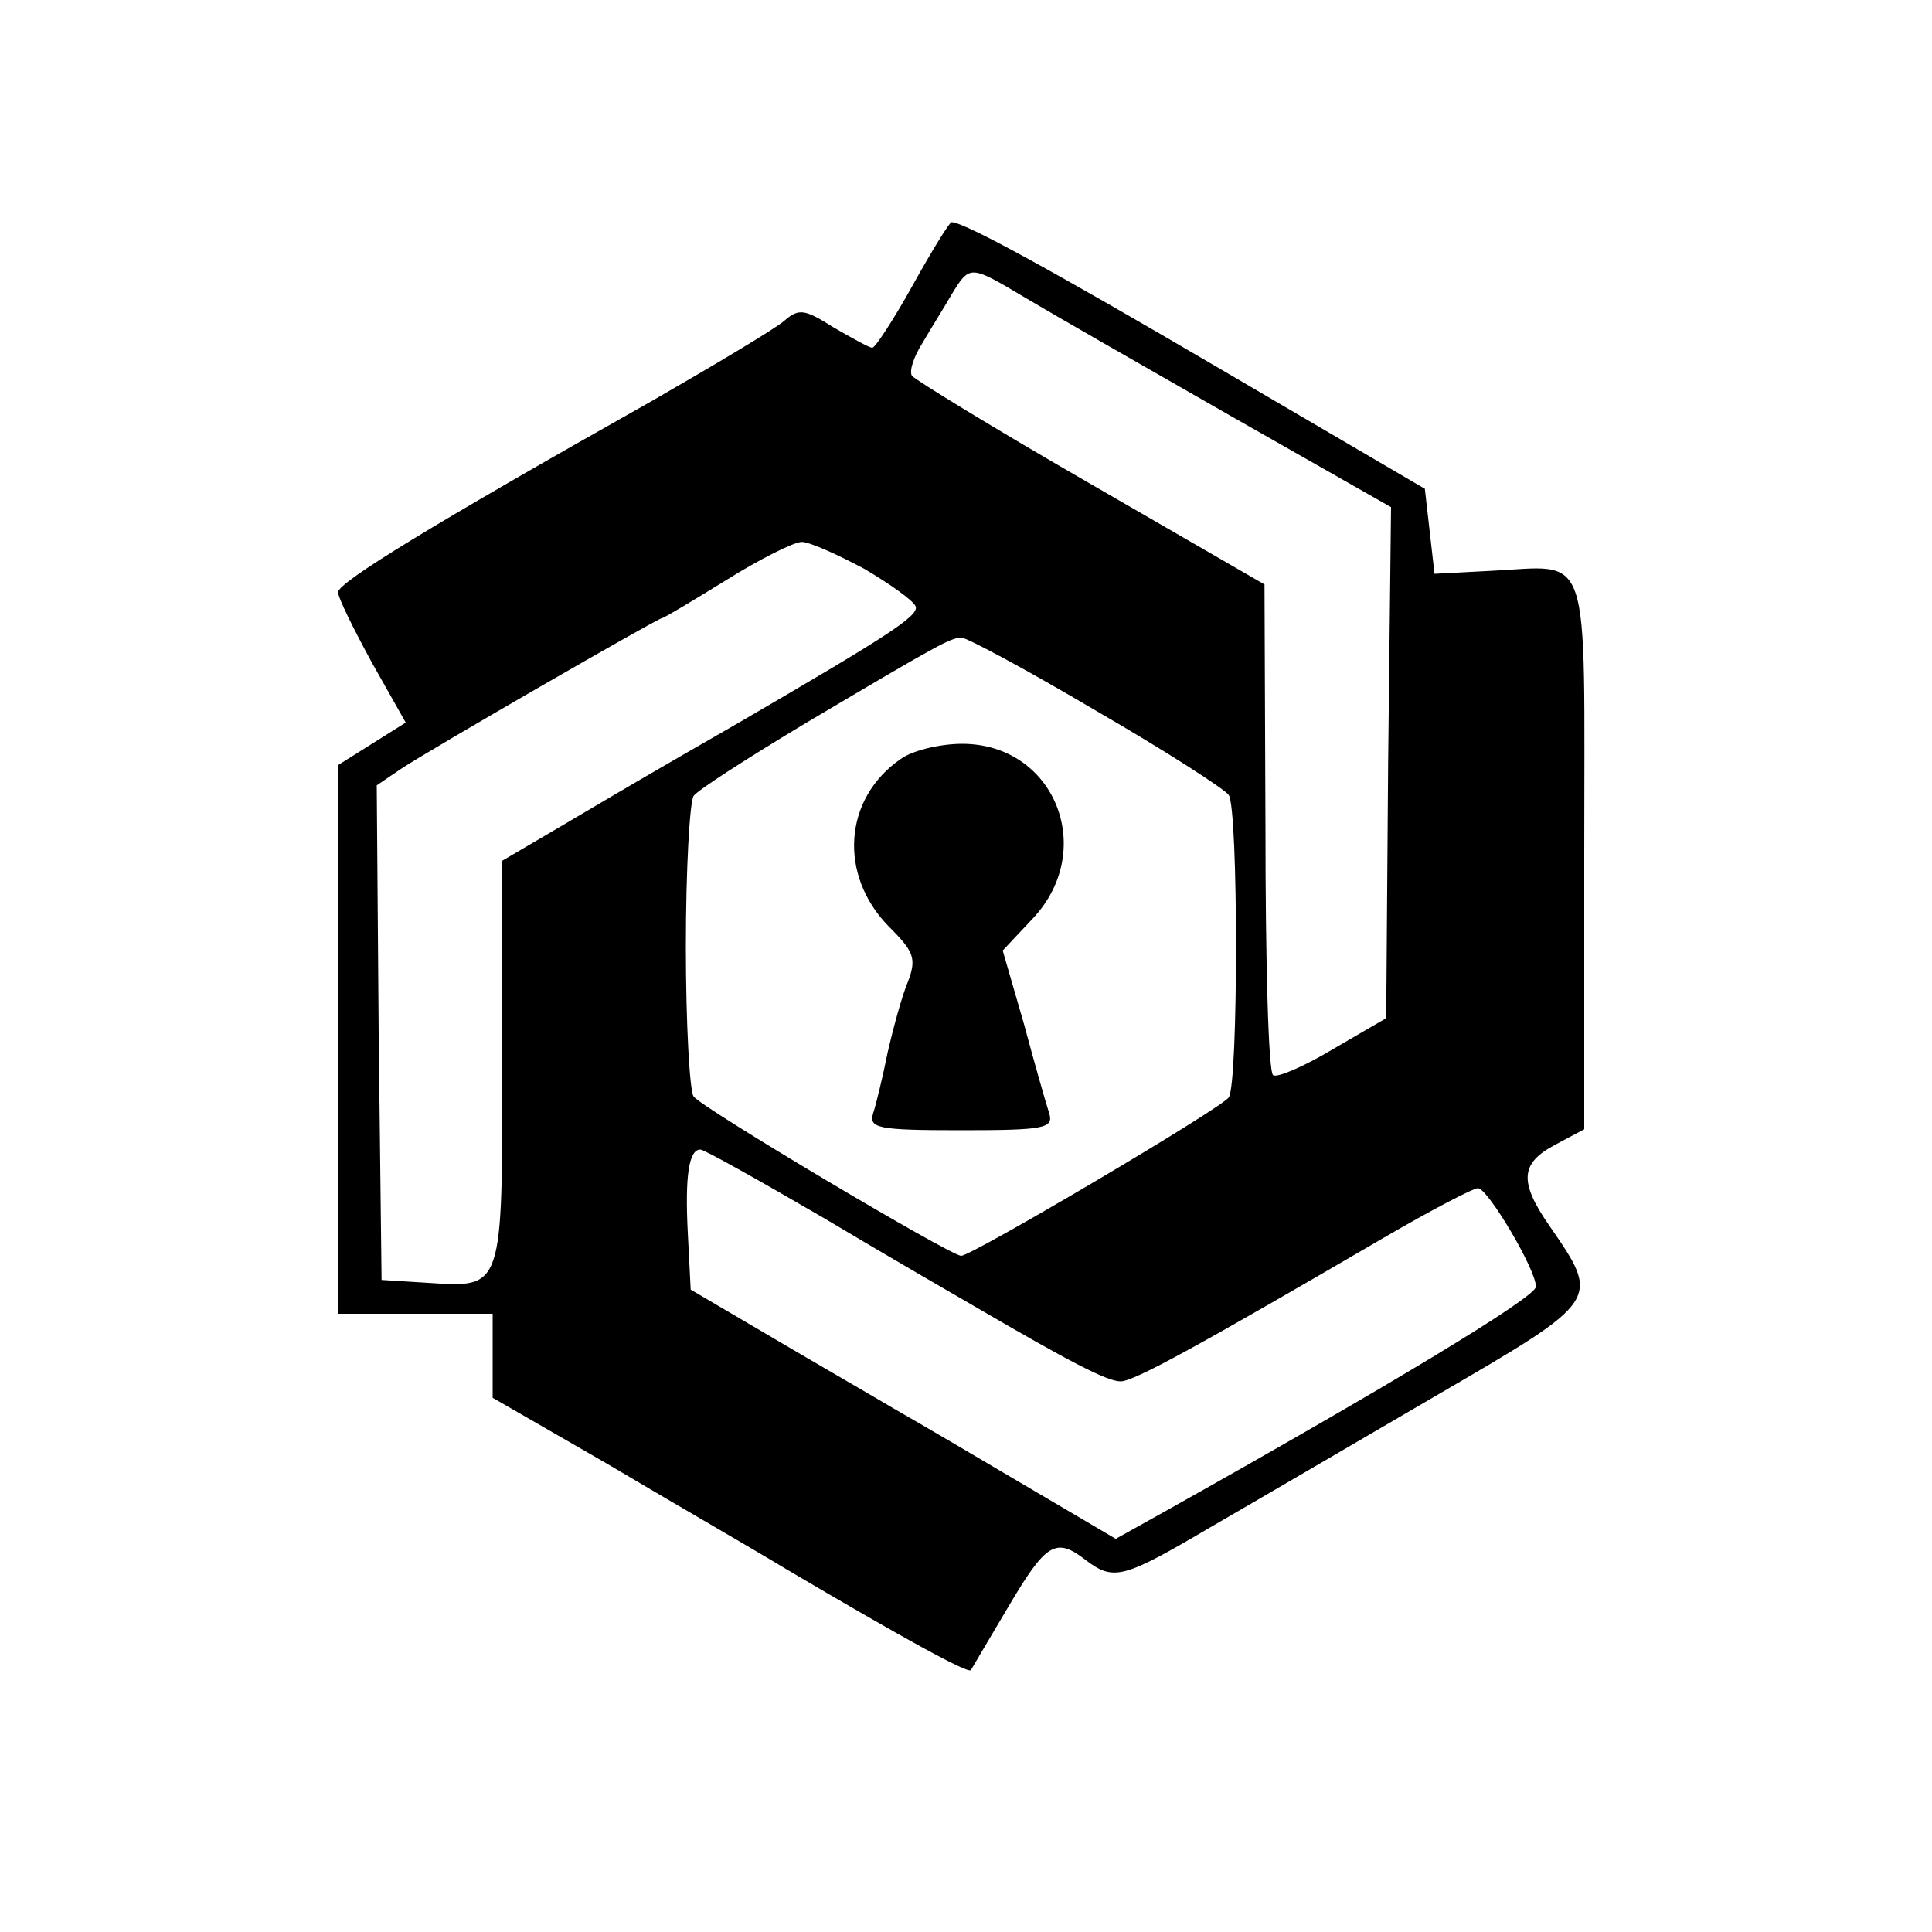 <?xml version="1.0" standalone="no"?>
<!DOCTYPE svg PUBLIC "-//W3C//DTD SVG 20010904//EN"
 "http://www.w3.org/TR/2001/REC-SVG-20010904/DTD/svg10.dtd">
<svg version="1.0" xmlns="http://www.w3.org/2000/svg"
 width="200pt" height="200pt" viewBox="0 0 200 200"
 preserveAspectRatio="xMidYMid meet">

<g transform="translate(0,200) scale(0.1,-0.1)"
fill="#000000" stroke="none">
<path d="M945 1705 c-20 -36 -39 -65 -42 -65 -3 0 -21 10 -40 21 -30 19 -36
20 -51 7 -9 -8 -71 -45 -137 -83 -229 -129 -325 -188 -325 -198 0 -6 16 -38
35 -73 l35 -62 -35 -22 -35 -22 0 -284 0 -284 80 0 80 0 0 -44 0 -43 118 -68
c64 -38 149 -87 187 -110 122 -72 186 -107 190 -104 1 2 19 32 39 66 39 66 49
72 80 48 29 -22 39 -19 129 34 45 26 151 88 235 137 170 99 169 98 116 175
-32 46 -30 65 6 84 l30 16 0 284 c0 325 9 299 -98 294 l-57 -3 -5 44 -5 44
-210 123 c-179 105 -267 153 -280 153 -2 0 -20 -29 -40 -65z m116 -13 c25 -15
121 -70 212 -122 l167 -95 -3 -264 -2 -265 -55 -32 c-30 -18 -58 -30 -62 -27
-5 2 -8 118 -8 256 l-1 252 -180 104 c-99 57 -182 108 -185 112 -3 5 2 20 11
34 8 14 22 36 30 50 19 31 19 31 76 -3z m-166 -281 c27 -16 51 -33 53 -39 3
-10 -32 -32 -183 -120 -94 -54 -116 -67 -182 -106 l-63 -37 0 -208 c0 -237 1
-234 -77 -229 l-48 3 -3 256 -2 256 25 17 c30 20 266 156 270 156 2 0 32 18
66 39 35 22 71 40 79 40 8 0 37 -13 65 -28z m240 -147 c71 -41 133 -81 137
-87 10 -15 10 -299 0 -313 -7 -11 -266 -164 -277 -164 -11 0 -270 154 -277
165 -4 5 -8 75 -8 155 0 80 4 150 8 156 4 6 57 40 117 76 140 83 148 87 160
88 6 0 69 -34 140 -76z m-282 -525 c67 -40 138 -81 157 -92 96 -56 136 -77
150 -77 14 0 81 37 273 149 48 28 92 51 97 51 10 0 60 -84 60 -102 0 -11 -158
-106 -383 -232 l-52 -29 -90 53 c-49 29 -112 66 -140 82 -27 16 -86 50 -130
76 l-80 47 -3 59 c-3 58 1 86 13 86 4 0 61 -32 128 -71z"/>
<path d="M932 1214 c-59 -41 -64 -120 -12 -173 26 -26 29 -33 20 -57 -6 -14
-15 -47 -21 -73 -5 -25 -12 -54 -15 -63 -5 -16 4 -18 91 -18 87 0 96 2 91 18
-3 9 -15 51 -26 92 l-22 76 31 33 c67 71 23 181 -73 181 -23 0 -52 -7 -64 -16z"/>
</g>
</svg>
